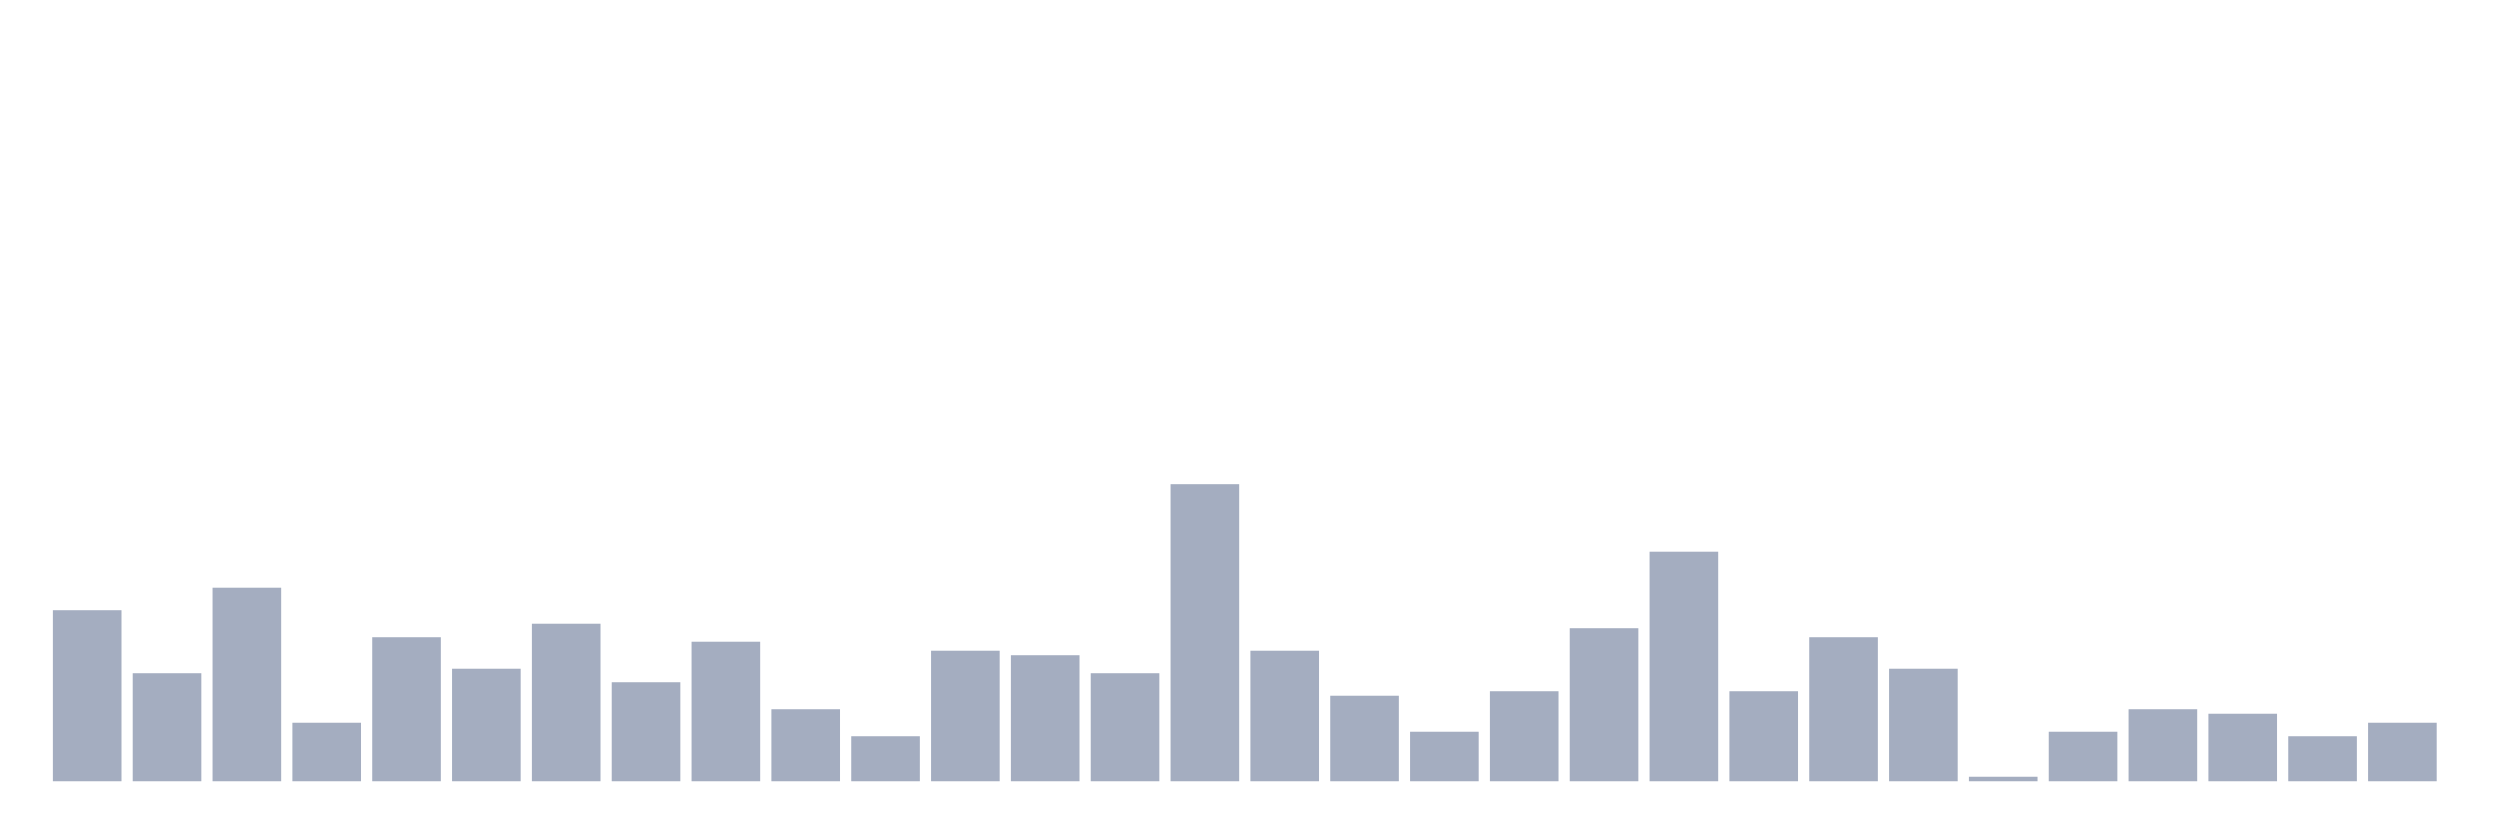 <svg xmlns="http://www.w3.org/2000/svg" viewBox="0 0 480 160"><g transform="translate(10,10)"><rect class="bar" x="0.153" width="13.175" y="107.16" height="32.84" fill="rgb(164,173,192)"></rect><rect class="bar" x="15.482" width="13.175" y="119.259" height="20.741" fill="rgb(164,173,192)"></rect><rect class="bar" x="30.81" width="13.175" y="102.84" height="37.16" fill="rgb(164,173,192)"></rect><rect class="bar" x="46.138" width="13.175" y="128.765" height="11.235" fill="rgb(164,173,192)"></rect><rect class="bar" x="61.466" width="13.175" y="112.346" height="27.654" fill="rgb(164,173,192)"></rect><rect class="bar" x="76.794" width="13.175" y="118.395" height="21.605" fill="rgb(164,173,192)"></rect><rect class="bar" x="92.123" width="13.175" y="109.753" height="30.247" fill="rgb(164,173,192)"></rect><rect class="bar" x="107.451" width="13.175" y="120.988" height="19.012" fill="rgb(164,173,192)"></rect><rect class="bar" x="122.779" width="13.175" y="113.21" height="26.79" fill="rgb(164,173,192)"></rect><rect class="bar" x="138.107" width="13.175" y="126.173" height="13.827" fill="rgb(164,173,192)"></rect><rect class="bar" x="153.436" width="13.175" y="131.358" height="8.642" fill="rgb(164,173,192)"></rect><rect class="bar" x="168.764" width="13.175" y="114.938" height="25.062" fill="rgb(164,173,192)"></rect><rect class="bar" x="184.092" width="13.175" y="115.802" height="24.198" fill="rgb(164,173,192)"></rect><rect class="bar" x="199.42" width="13.175" y="119.259" height="20.741" fill="rgb(164,173,192)"></rect><rect class="bar" x="214.748" width="13.175" y="82.963" height="57.037" fill="rgb(164,173,192)"></rect><rect class="bar" x="230.077" width="13.175" y="114.938" height="25.062" fill="rgb(164,173,192)"></rect><rect class="bar" x="245.405" width="13.175" y="123.58" height="16.42" fill="rgb(164,173,192)"></rect><rect class="bar" x="260.733" width="13.175" y="130.494" height="9.506" fill="rgb(164,173,192)"></rect><rect class="bar" x="276.061" width="13.175" y="122.716" height="17.284" fill="rgb(164,173,192)"></rect><rect class="bar" x="291.39" width="13.175" y="110.617" height="29.383" fill="rgb(164,173,192)"></rect><rect class="bar" x="306.718" width="13.175" y="95.926" height="44.074" fill="rgb(164,173,192)"></rect><rect class="bar" x="322.046" width="13.175" y="122.716" height="17.284" fill="rgb(164,173,192)"></rect><rect class="bar" x="337.374" width="13.175" y="112.346" height="27.654" fill="rgb(164,173,192)"></rect><rect class="bar" x="352.702" width="13.175" y="118.395" height="21.605" fill="rgb(164,173,192)"></rect><rect class="bar" x="368.031" width="13.175" y="139.136" height="0.864" fill="rgb(164,173,192)"></rect><rect class="bar" x="383.359" width="13.175" y="130.494" height="9.506" fill="rgb(164,173,192)"></rect><rect class="bar" x="398.687" width="13.175" y="126.173" height="13.827" fill="rgb(164,173,192)"></rect><rect class="bar" x="414.015" width="13.175" y="127.037" height="12.963" fill="rgb(164,173,192)"></rect><rect class="bar" x="429.344" width="13.175" y="131.358" height="8.642" fill="rgb(164,173,192)"></rect><rect class="bar" x="444.672" width="13.175" y="128.765" height="11.235" fill="rgb(164,173,192)"></rect></g></svg>